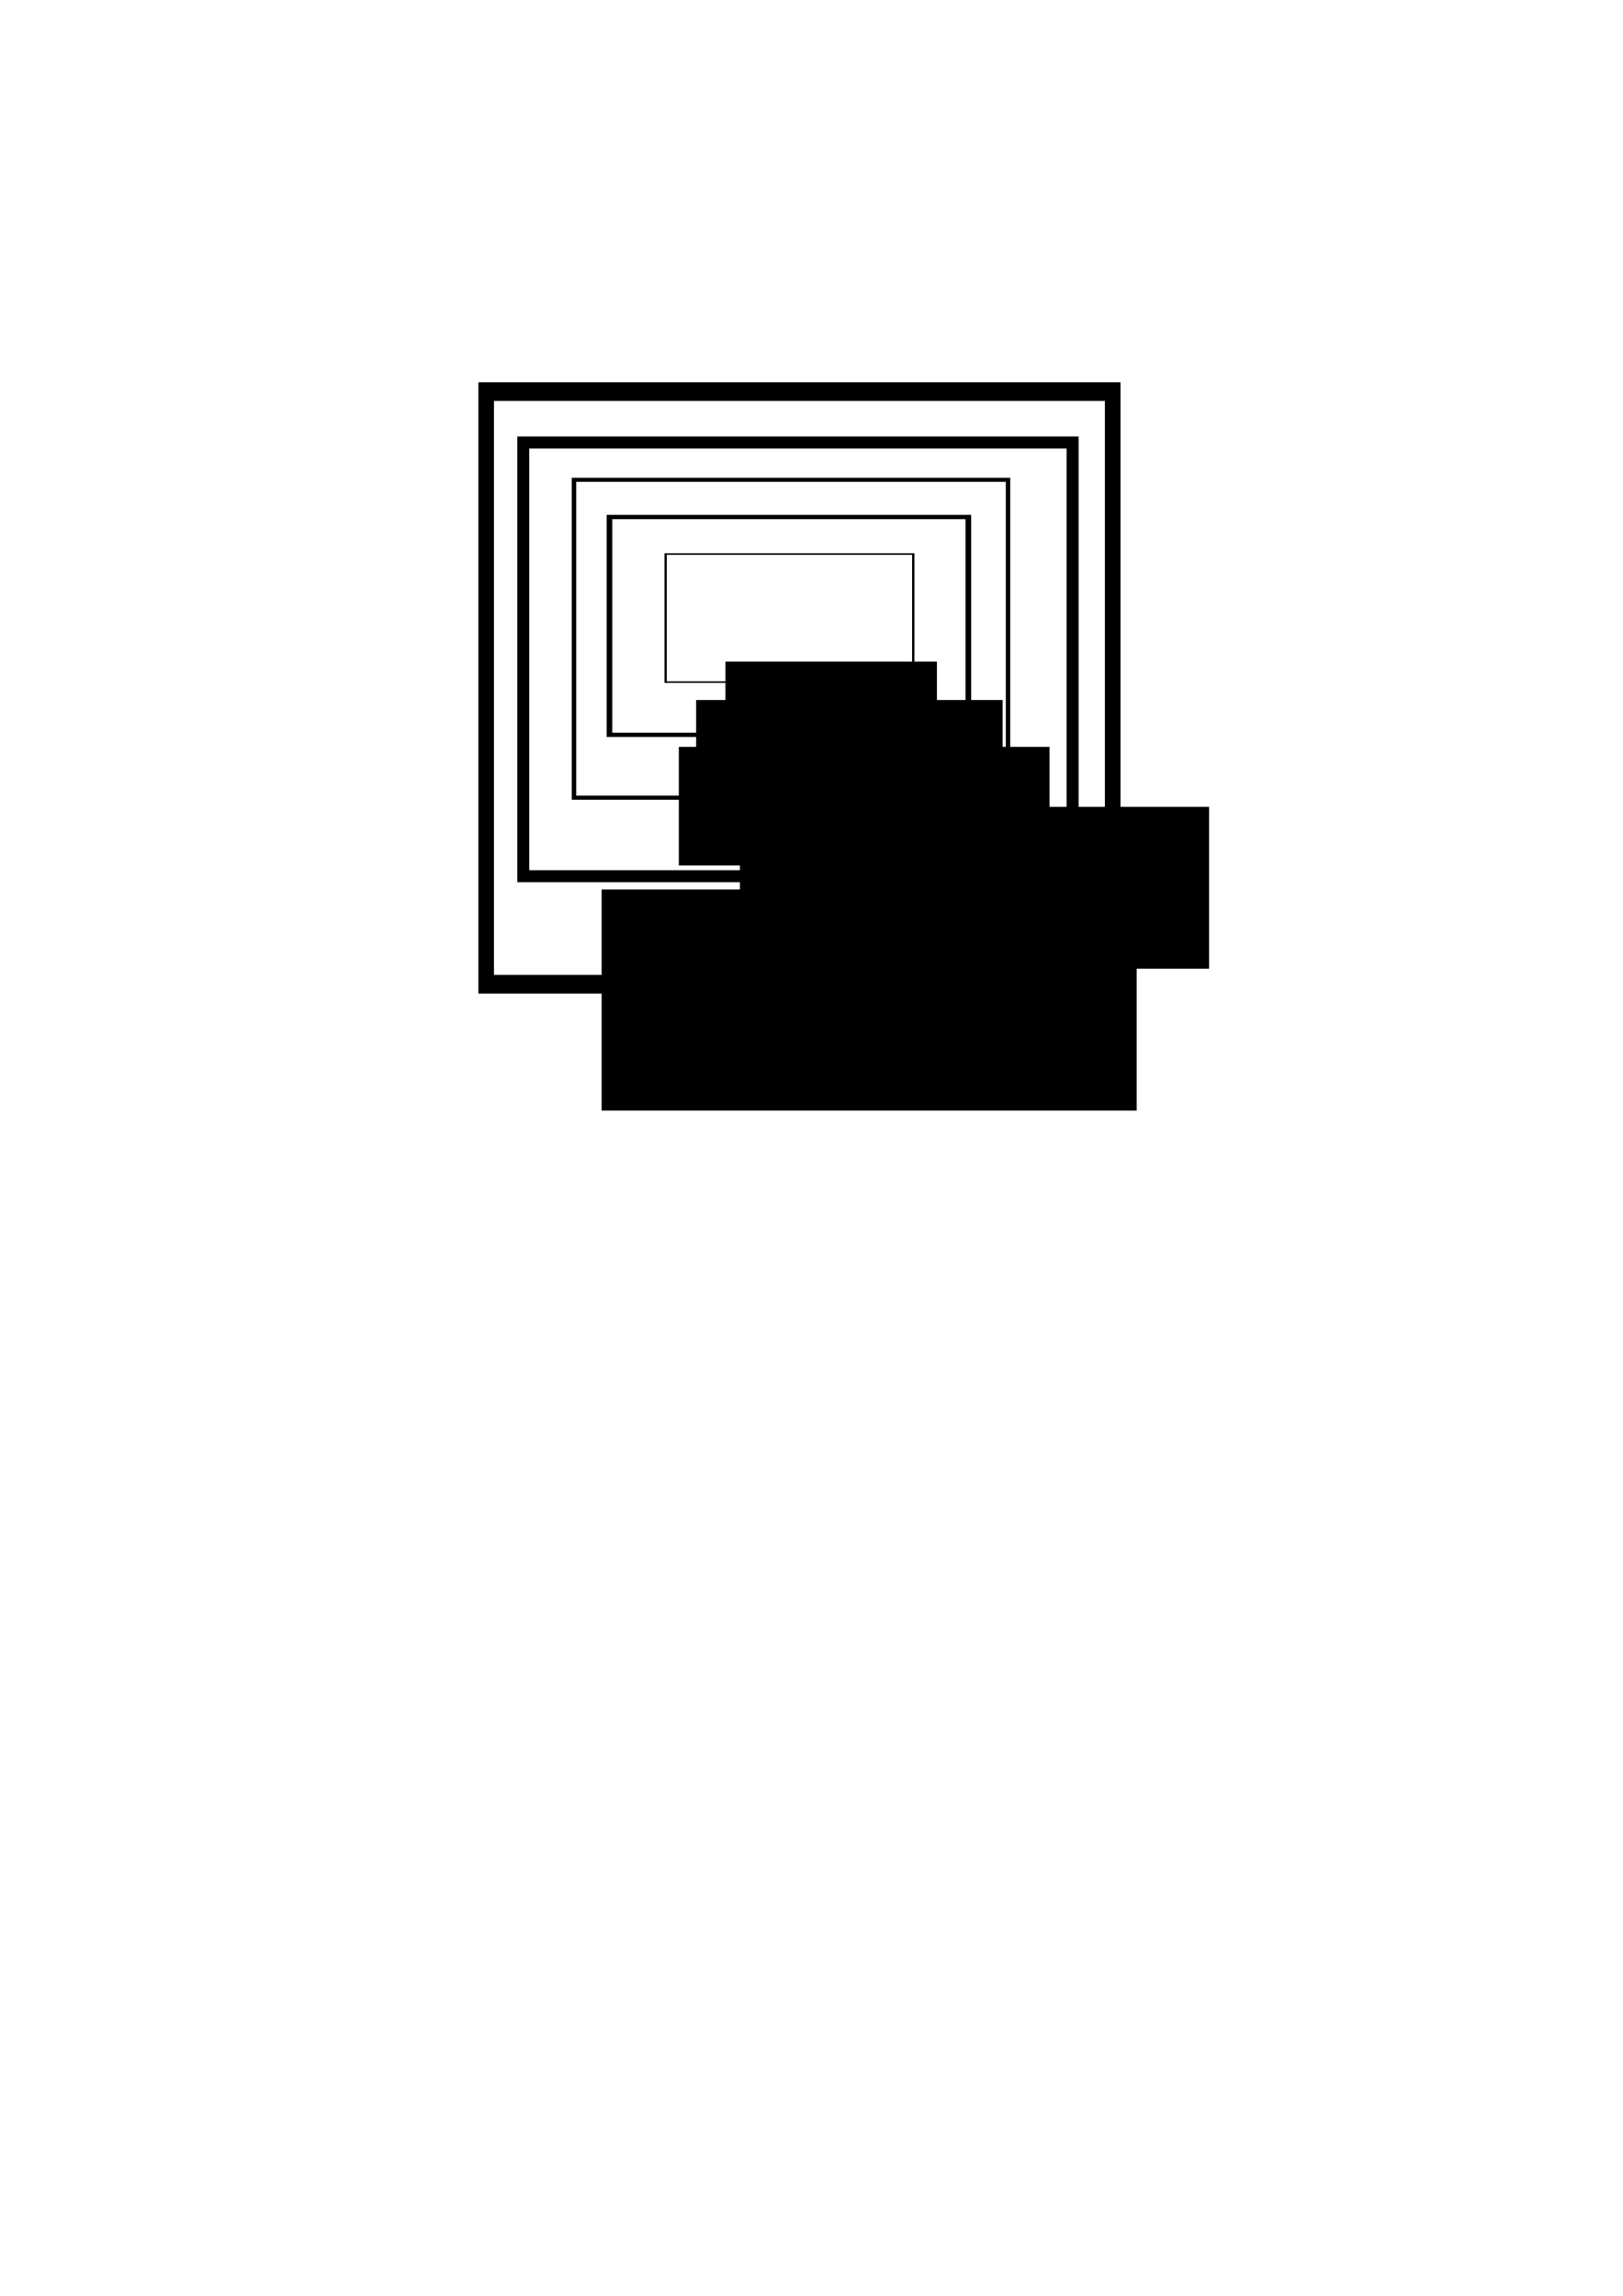 <?xml version="1.0" encoding="UTF-8" standalone="no"?>
<!-- Created with Inkscape (http://www.inkscape.org/) -->

<svg
   xmlns:dc="http://purl.org/dc/elements/1.1/"
   xmlns:cc="http://creativecommons.org/ns#"
   xmlns:rdf="http://www.w3.org/1999/02/22-rdf-syntax-ns#"
   xmlns:svg="http://www.w3.org/2000/svg"
   xmlns="http://www.w3.org/2000/svg"
   xmlns:sodipodi="http://sodipodi.sourceforge.net/DTD/sodipodi-0.dtd"
   xmlns:inkscape="http://www.inkscape.org/namespaces/inkscape"
   width="210mm"
   height="297mm"
   viewBox="0 0 210 297"
   version="1.1"
   id="svg8"
   inkscape:version="0.92.5 (2060ec1f9f, 2020-04-08)"
   sodipodi:docname="ecosysteme.svg">
  <defs
     id="defs2" />
  <sodipodi:namedview
     id="base"
     pagecolor="#ffffff"
     bordercolor="#666666"
     borderopacity="1.0"
     inkscape:pageopacity="0.0"
     inkscape:pageshadow="2"
     inkscape:zoom="0.41986485"
     inkscape:cx="381.89214"
     inkscape:cy="789.26925"
     inkscape:document-units="mm"
     inkscape:current-layer="g4545"
     showgrid="false"
     inkscape:window-width="1920"
     inkscape:window-height="986"
     inkscape:window-x="-11"
     inkscape:window-y="-11"
     inkscape:window-maximized="1" />
  <g
     inkscape:label="Calque 1"
     inkscape:groupmode="layer"
     id="layer1">
    <g
       id="g4545"
       transform="matrix(0.89,0,0,0.852,12.76,-4.249)">
      <g
         id="g4576"
         transform="matrix(0.934,0,0,1.167,8.102,18.131)"
         style="stroke-width:2.43;stroke-miterlimit:4;stroke-dasharray:none">
        <rect
           style="fill:none;stroke:#000000;stroke-width:2.43;stroke-miterlimit:4;stroke-dasharray:none;stroke-opacity:1"
           id="rect815"
           width="97.518"
           height="77.107"
           x="51.65"
           y="39.688" />
        <flowRoot
           xml:space="preserve"
           id="flowRoot817"
           style="font-style:normal;font-weight:normal;font-size:40px;line-height:1.25;font-family:sans-serif;letter-spacing:0px;word-spacing:0px;fill:#000000;fill-opacity:1;stroke:none;stroke-width:2.43;stroke-miterlimit:4;stroke-dasharray:none"><flowRegion
             id="flowRegion819"
             style="stroke-width:2.43;stroke-miterlimit:4;stroke-dasharray:none"><rect
               id="rect821"
               width="485.714"
               height="322.857"
               x="248.571"
               y="356.805"
               style="stroke-width:2.43;stroke-miterlimit:4;stroke-dasharray:none" /></flowRegion><flowPara
             id="flowPara823"></flowPara></flowRoot>        <flowRoot
           xml:space="preserve"
           id="flowRoot825"
           style="font-style:normal;font-weight:normal;font-size:18.667px;line-height:1.25;font-family:sans-serif;letter-spacing:0px;word-spacing:0px;fill:#000000;fill-opacity:1;stroke:none;stroke-width:9.186;stroke-miterlimit:4;stroke-dasharray:none"
           transform="matrix(0.265,0,0,0.265,7.534,16.723)"><flowRegion
             id="flowRegion827"
             style="font-size:18.667px;stroke-width:9.186;stroke-miterlimit:4;stroke-dasharray:none"><rect
               id="rect829"
               width="314.286"
               height="108.571"
               x="234.286"
               y="331.091"
               style="font-size:18.667px;stroke-width:9.186;stroke-miterlimit:4;stroke-dasharray:none" /></flowRegion><flowPara
             id="flowPara831">Données de la recherche</flowPara></flowRoot>      </g>
      <g
         id="g4596"
         transform="matrix(0.976,0,0,0.947,6.84,-59.505)">
        <flowRoot
           style="font-style:normal;font-weight:normal;font-size:40px;line-height:1.25;font-family:sans-serif;letter-spacing:0px;word-spacing:0px;fill:#000000;fill-opacity:1;stroke:none"
           id="flowRoot4586"
           xml:space="preserve"><flowRegion
             id="flowRegion4582"><rect
               y="356.805"
               x="248.571"
               height="322.857"
               width="485.714"
               id="rect4580" /></flowRegion><flowPara
             id="flowPara4584"></flowPara></flowRoot>        <g
           id="g4627"
           transform="matrix(0.663,0,0,0.661,42.246,129.921)">
          <rect
             y="22.862"
             x="32.509"
             height="77.107"
             width="97.518"
             id="rect4605"
             style="fill:none;stroke:#000000;stroke-width:1;stroke-miterlimit:4;stroke-dasharray:none;stroke-opacity:1" />
          <flowRoot
             transform="matrix(0.265,0,0,0.265,-6.025,-0.102)"
             style="font-style:normal;font-weight:normal;font-size:18.667px;line-height:1.25;font-family:sans-serif;letter-spacing:0px;word-spacing:0px;fill:#000000;fill-opacity:1;stroke:none;stroke-width:3.78;stroke-miterlimit:4;stroke-dasharray:none"
             id="flowRoot4613"
             xml:space="preserve"><flowRegion
               style="font-size:18.667px;stroke-width:3.78;stroke-miterlimit:4;stroke-dasharray:none"
               id="flowRegion4609"><rect
                 style="font-size:18.667px;stroke-width:3.78;stroke-miterlimit:4;stroke-dasharray:none"
                 y="331.091"
                 x="234.286"
                 height="108.571"
                 width="314.286"
                 id="rect4607" /></flowRegion><flowPara
               id="flowPara4611">Mémoires de Master</flowPara></flowRoot>        </g>
      </g>
      <flowRoot
         style="font-style:normal;font-weight:normal;font-size:40px;line-height:1.25;font-family:sans-serif;letter-spacing:0px;word-spacing:0px;fill:#000000;fill-opacity:1;stroke:none"
         id="flowRoot4635"
         xml:space="preserve"
         transform="translate(17.441,41.596)"><flowRegion
           id="flowRegion4631"><rect
             y="356.805"
             x="248.571"
             height="322.857"
             width="485.714"
             id="rect4629" /></flowRegion><flowPara
           id="flowPara4633"></flowPara></flowRoot>      <g
         id="g4647"
         transform="matrix(0.819,0,0,0.854,36.21,38.286)"
         style="stroke-width:2.127;stroke-miterlimit:4;stroke-dasharray:none">
        <rect
           style="fill:none;stroke:#000000;stroke-width:2.127;stroke-miterlimit:4;stroke-dasharray:none;stroke-opacity:1"
           id="rect4637"
           width="97.518"
           height="77.107"
           x="31.167"
           y="39.688" />
        <flowRoot
           xml:space="preserve"
           id="flowRoot4645"
           style="font-style:normal;font-weight:normal;font-size:18.667px;line-height:1.25;font-family:sans-serif;letter-spacing:0px;word-spacing:0px;fill:#000000;fill-opacity:1;stroke:none;stroke-width:8.037;stroke-miterlimit:4;stroke-dasharray:none"
           transform="matrix(0.265,0,0,0.265,7.534,16.723)"><flowRegion
             id="flowRegion4641"
             style="font-size:18.667px;stroke-width:8.037;stroke-miterlimit:4;stroke-dasharray:none"><rect
               id="rect4639"
               width="314.286"
               height="108.571"
               x="234.286"
               y="331.091"
               style="font-size:18.667px;stroke-width:8.037;stroke-miterlimit:4;stroke-dasharray:none" /></flowRegion><flowPara
             id="flowPara4643">Archives</flowPara></flowRoot>      </g>
      <g
         style="stroke-width:1.215;stroke-miterlimit:4;stroke-dasharray:none"
         id="g4708"
         transform="matrix(0.535,0,0,0.429,56.878,81.9)">
        <rect
           style="fill:none;stroke:#000000;stroke-width:1.519;stroke-miterlimit:4;stroke-dasharray:none;stroke-opacity:1"
           id="rect4686"
           width="97.518"
           height="77.107"
           x="32.509"
           y="3.7" />
        <flowRoot
           xml:space="preserve"
           id="flowRoot4694"
           style="font-style:normal;font-weight:normal;font-size:18.667px;line-height:1.25;font-family:sans-serif;letter-spacing:0px;word-spacing:0px;fill:#000000;fill-opacity:1;stroke:none;stroke-width:4.593;stroke-miterlimit:4;stroke-dasharray:none"
           transform="matrix(0.265,0,0,0.265,-6.025,-19.264)"><flowRegion
             id="flowRegion4690"
             style="font-size:18.667px;stroke-width:4.593;stroke-miterlimit:4;stroke-dasharray:none"><rect
               id="rect4688"
               width="314.286"
               height="108.571"
               x="234.286"
               y="331.091"
               style="font-size:18.667px;stroke-width:4.593;stroke-miterlimit:4;stroke-dasharray:none" /></flowRegion><flowPara
             id="flowPara4692">Domaines de Master</flowPara></flowRoot>      </g>
      <g
         transform="matrix(0.907,0,0,1.001,-16.947,135.296)"
         id="g4720"
         style="stroke-width:1.519;stroke-miterlimit:4;stroke-dasharray:none">
        <g
           id="g4759"
           style="stroke-width:0.911;stroke-miterlimit:4;stroke-dasharray:none"
           transform="matrix(0.407,0,0,0.252,96.705,-42.011)">
          <rect
             y="-16.388"
             x="31.614"
             height="77.107"
             width="97.518"
             id="rect4737"
             style="fill:none;stroke:#000000;stroke-width:0.911;stroke-miterlimit:4;stroke-dasharray:none;stroke-opacity:1" />
          <flowRoot
             transform="matrix(0.265,0,0,0.265,-6.919,-39.352)"
             style="font-style:normal;font-weight:normal;font-size:18.667px;line-height:1.25;font-family:sans-serif;letter-spacing:0px;word-spacing:0px;fill:#000000;fill-opacity:1;stroke:none;stroke-width:3.445;stroke-miterlimit:4;stroke-dasharray:none"
             id="flowRoot4745"
             xml:space="preserve"><flowRegion
               style="font-size:18.667px;stroke-width:3.445;stroke-miterlimit:4;stroke-dasharray:none"
               id="flowRegion4741"><rect
                 style="font-size:18.667px;stroke-width:3.445;stroke-miterlimit:4;stroke-dasharray:none"
                 y="331.091"
                 x="234.286"
                 height="108.571"
                 width="314.286"
                 id="rect4739" /></flowRegion><flowPara
               id="flowPara4743">Filières de Master</flowPara></flowRoot>        </g>
      </g>
    </g>
  </g>
</svg>
